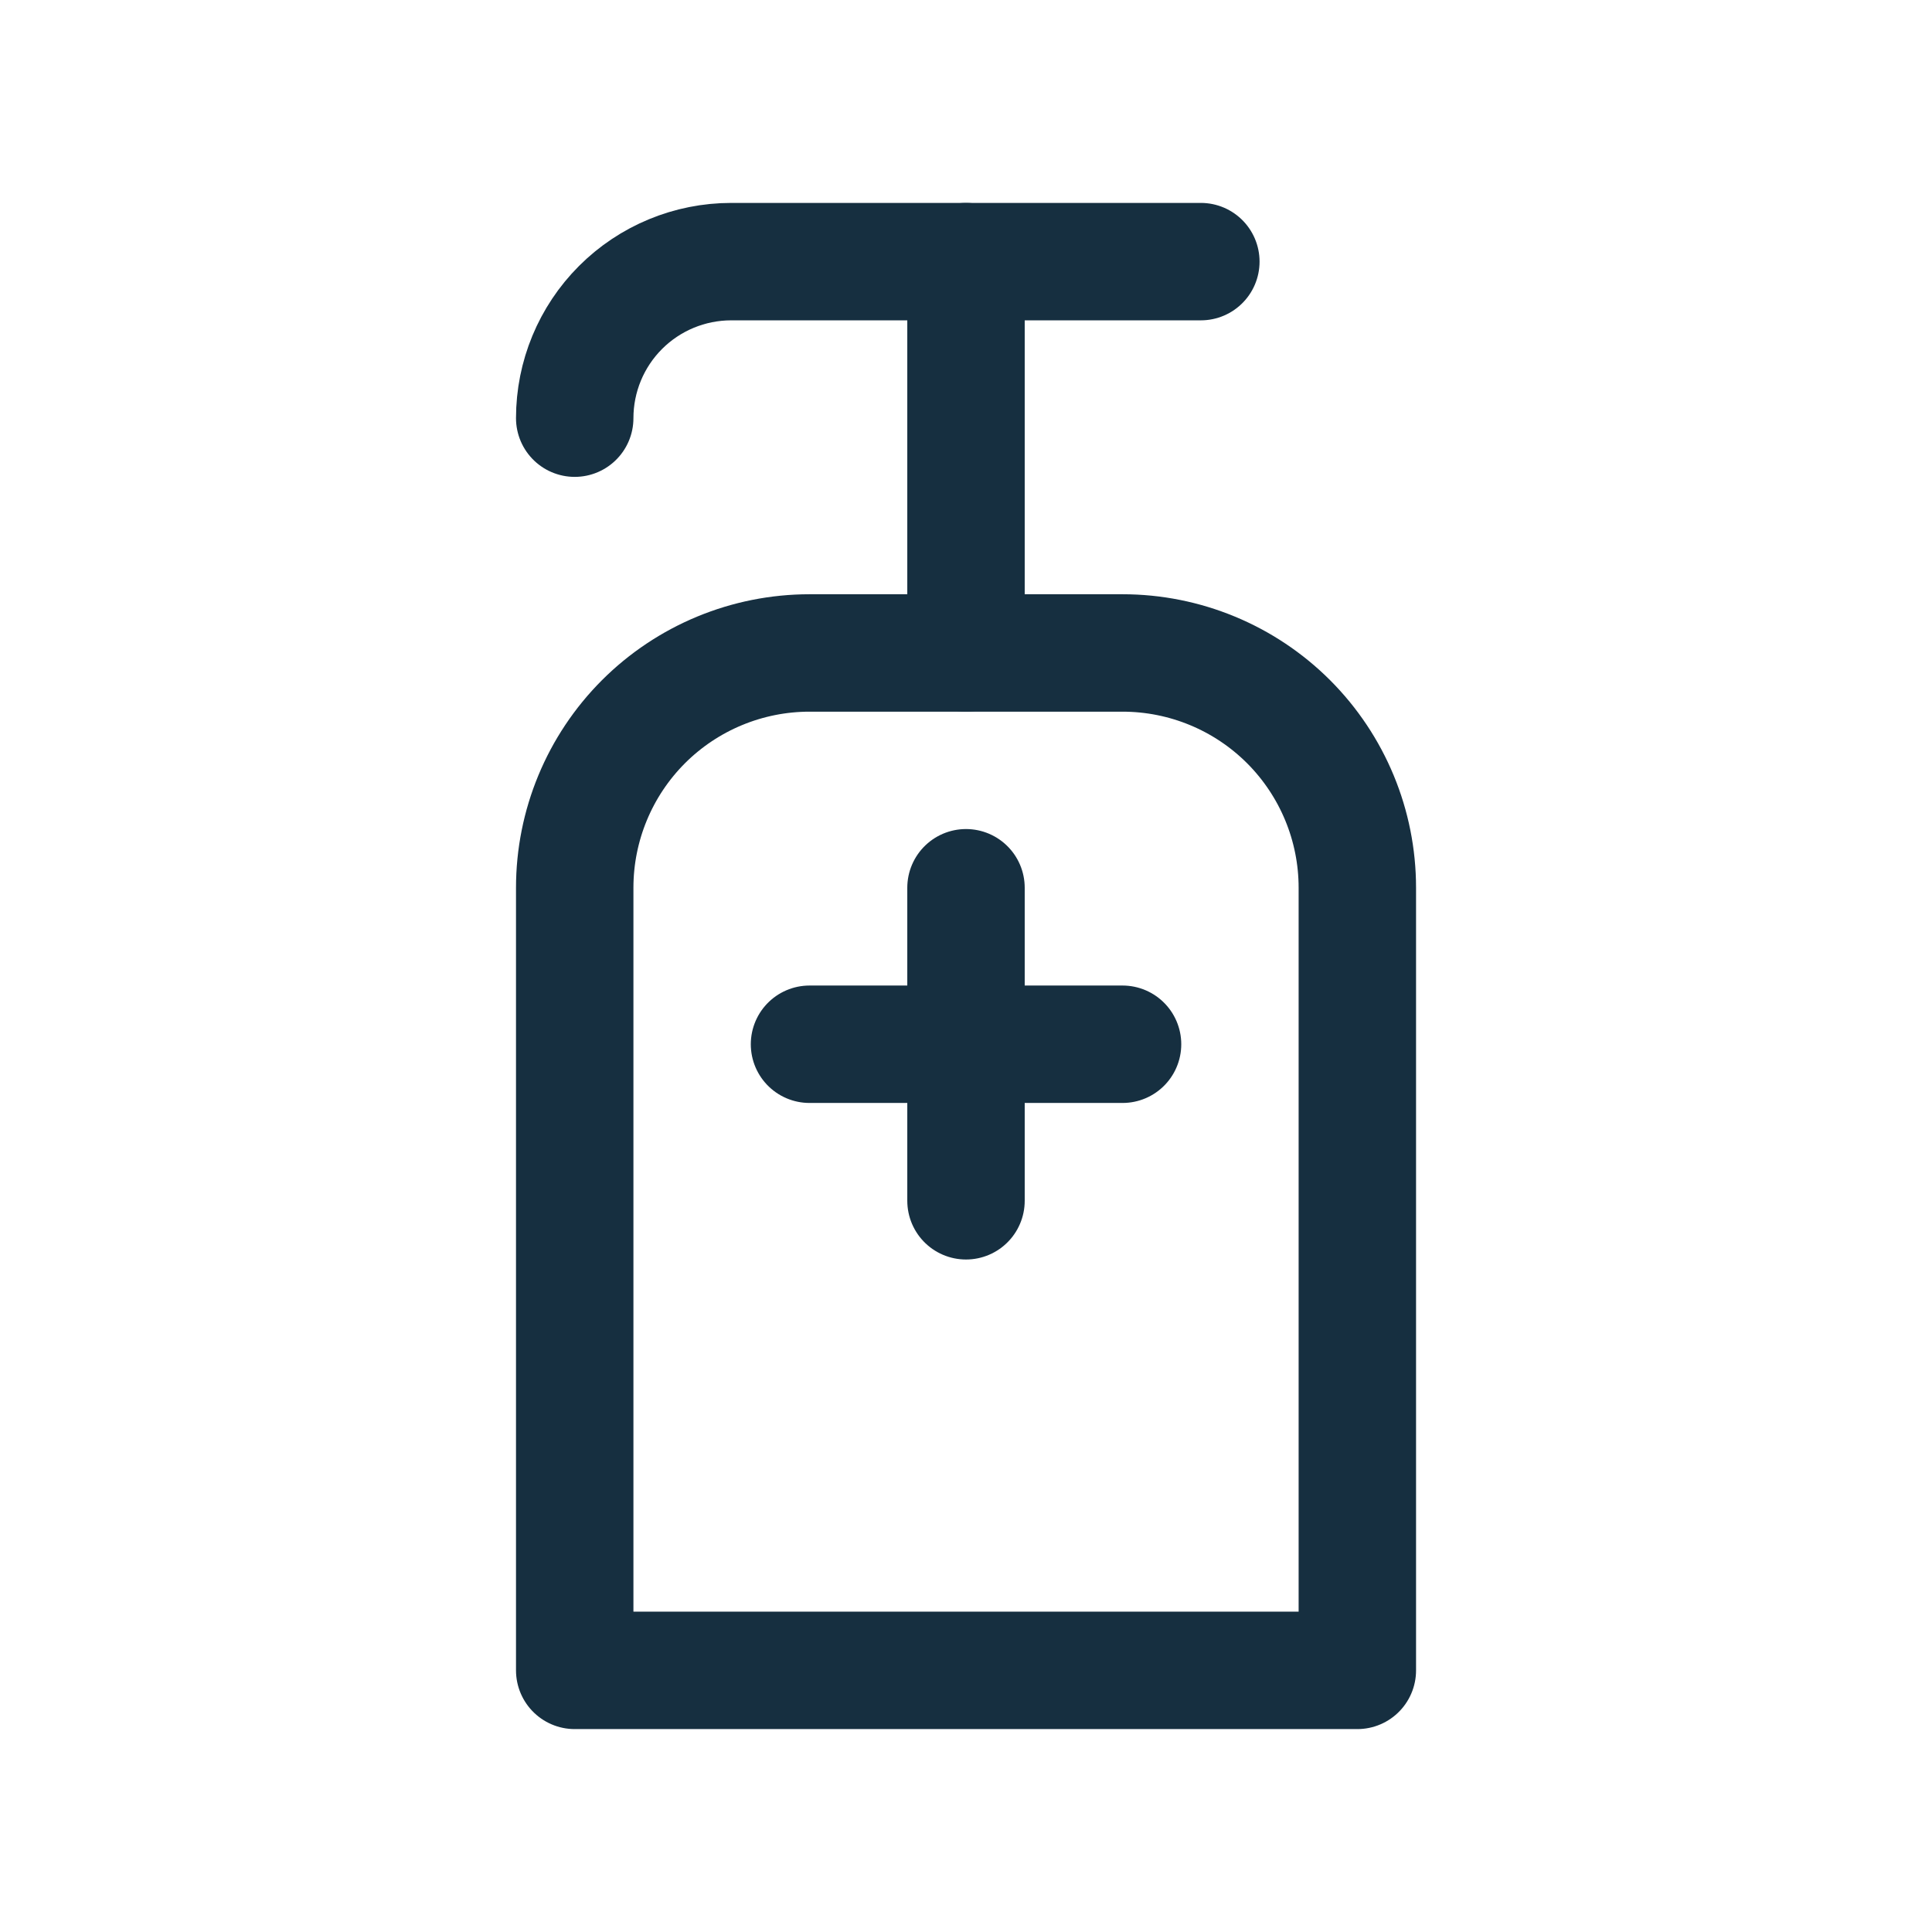 <svg width="36" height="36" viewBox="0 0 36 36" fill="none" xmlns="http://www.w3.org/2000/svg">
<g clip-path="url(#clip0_923_2921)">
<path d="M10.709 31.125H25.292V16.542C25.292 15.381 24.831 14.269 24.011 13.448C23.19 12.628 22.078 12.167 20.917 12.167H15.084C13.924 12.167 12.811 12.628 11.99 13.448C11.17 14.269 10.709 15.381 10.709 16.542V31.125Z" stroke="#162F40" stroke-width="2.188" stroke-linecap="round" stroke-linejoin="round"/>
<path d="M22.376 4.875H13.626C12.852 4.875 12.11 5.182 11.563 5.729C11.016 6.276 10.709 7.018 10.709 7.792" stroke="#162F40" stroke-width="2.188" stroke-linecap="round" stroke-linejoin="round"/>
<path d="M18 4.875V12.167" stroke="#162F40" stroke-width="2.188" stroke-linecap="round" stroke-linejoin="round"/>
<path d="M18 16.542V22.375" stroke="#162F40" stroke-width="2.188" stroke-linecap="round" stroke-linejoin="round"/>
<path d="M15.084 19.458H20.917" stroke="#162F40" stroke-width="2.188" stroke-linecap="round" stroke-linejoin="round"/>
</g>
<defs>
<clipPath id="clip0_923_2921">
<rect width="35" height="35" fill="white" transform="translate(0.5 0.5)"/>
</clipPath>
</defs>
</svg>
